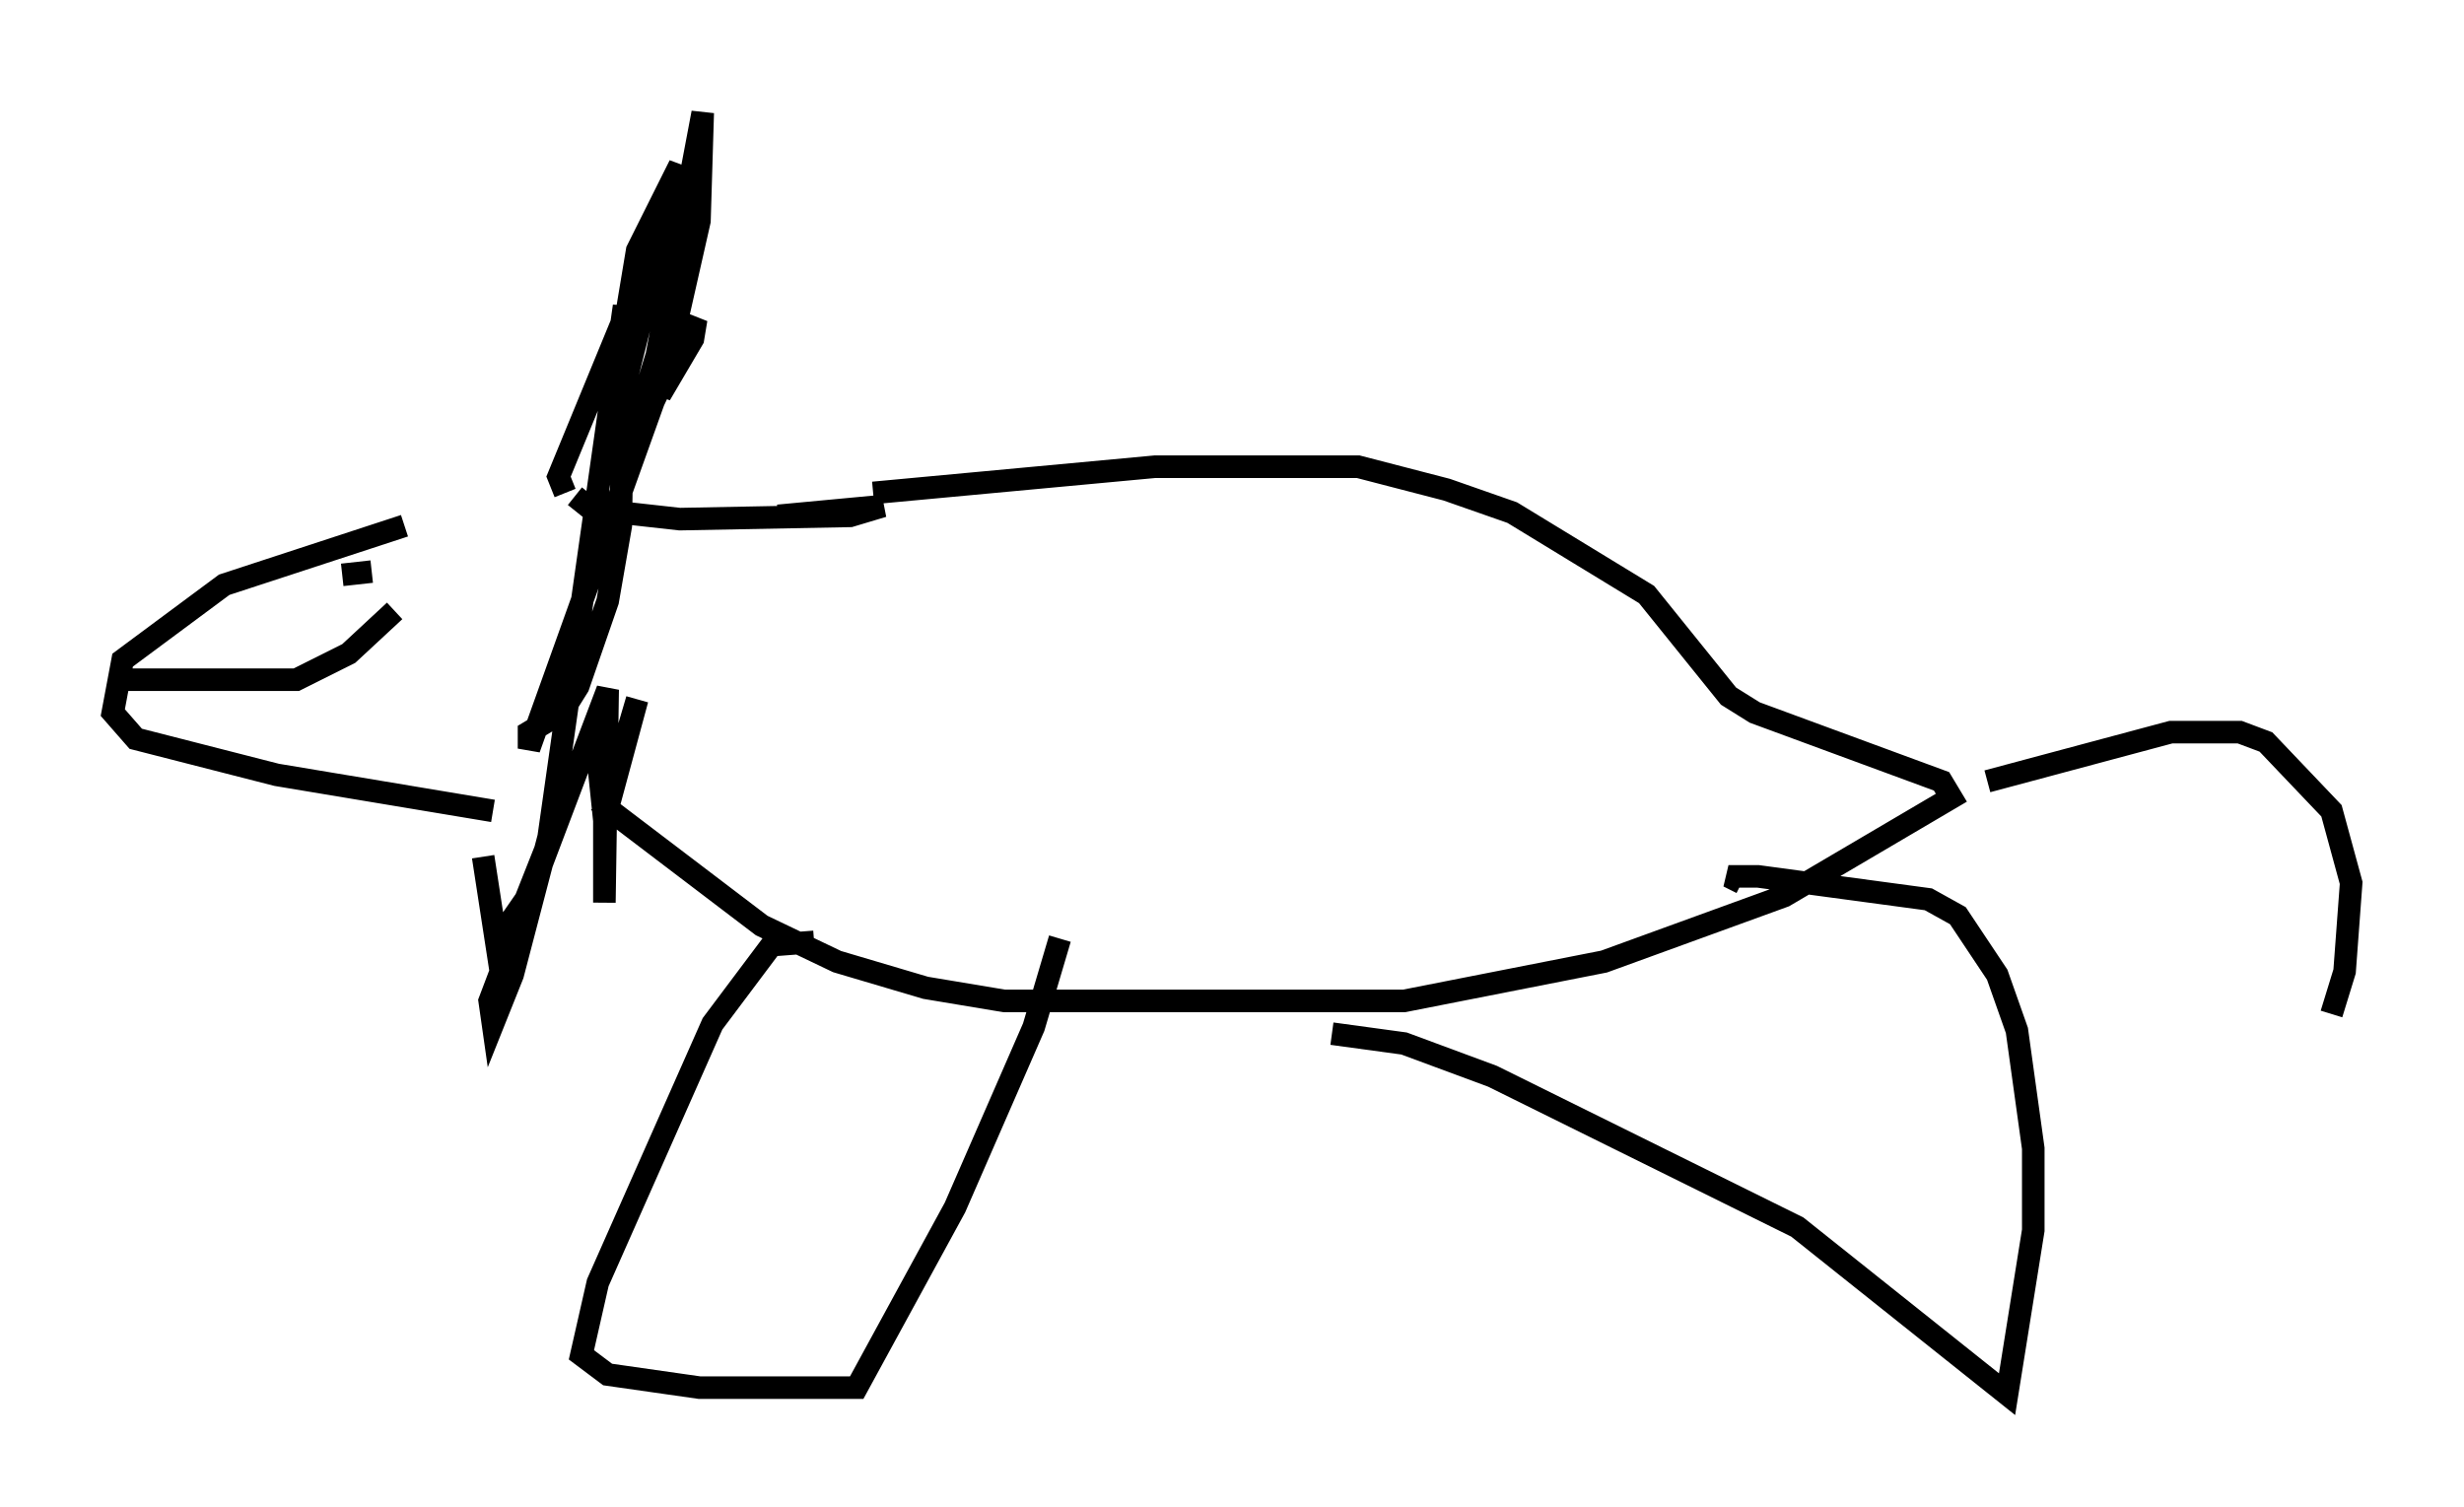 <?xml version="1.0" encoding="utf-8" ?>
<svg baseProfile="full" height="66.793" version="1.1" width="109.206" xmlns="http://www.w3.org/2000/svg" xmlns:ev="http://www.w3.org/2001/xml-events" xmlns:xlink="http://www.w3.org/1999/xlink"><defs /><rect fill="white" height="66.793" width="109.206" x="0" y="0" /><path d="M27.223, 23.156 m-9.296, 0.145 l-7.989, 2.615 -4.503, 3.341 l-0.436, 2.324 1.017, 1.162 l6.246, 1.598 9.587, 1.598 m3.196, -14.089 l-0.291, -0.726 3.05, -7.408 l0.436, -2.615 1.888, -3.777 l-2.324, 9.296 -0.436, 4.793 l1.743, -5.665 2.034, -10.749 l-0.145, 4.793 -1.743, 7.698 l1.453, -2.469 0.145, -0.872 l-0.581, 0.872 -1.307, 2.76 l-5.52, 15.397 0.0, -0.726 l1.453, -0.872 0.726, -1.162 l1.307, -3.777 0.581, -3.341 l0.145, -9.732 -3.341, 23.531 l-1.598, 6.101 -0.872, 2.179 l-0.145, -1.017 5.229, -13.799 l-0.145, 9.441 0.0, -4.067 l1.453, -4.939 -1.453, 5.374 l-0.436, -4.212 -3.05, 7.698 l-1.307, 1.888 -0.581, -3.777 m-15.978, -7.844 l7.698, 0.0 2.324, -1.162 l2.034, -1.888 m7.989, -5.084 l0.726, 0.581 3.922, 0.436 l7.553, -0.145 1.453, -0.436 l-4.648, 0.436 m-19.318, 2.615 l1.307, -0.145 m22.223, -3.486 l12.492, -1.162 9.006, 0.0 l3.922, 1.017 2.905, 1.017 l5.955, 3.631 3.631, 4.503 l1.162, 0.726 8.279, 3.05 l0.436, 0.726 -7.408, 4.358 l-7.989, 2.905 -8.86, 1.743 l-17.721, 0.0 -3.486, -0.581 l-3.922, -1.162 -3.341, -1.598 l-7.263, -5.52 m61.586, -0.872 l8.134, -2.179 3.05, 0.0 l1.162, 0.436 2.905, 3.05 l0.872, 3.196 -0.291, 3.922 l-0.581, 1.888 m-67.251, -3.196 l-1.888, 0.145 -2.615, 3.486 l-5.084, 11.475 -0.726, 3.196 l1.162, 0.872 4.067, 0.581 l6.972, 0.0 4.358, -7.989 l3.486, -7.989 1.162, -3.922 m12.056, 4.212 l3.196, 0.436 3.922, 1.453 l13.508, 6.682 9.296, 7.408 l1.162, -7.263 0.0, -3.631 l-0.726, -5.229 -0.872, -2.469 l-1.743, -2.615 -1.307, -0.726 l-7.553, -1.017 -1.307, 0.0 l0.581, 0.291 " fill="none" stroke="black" stroke-width="1" /></svg>